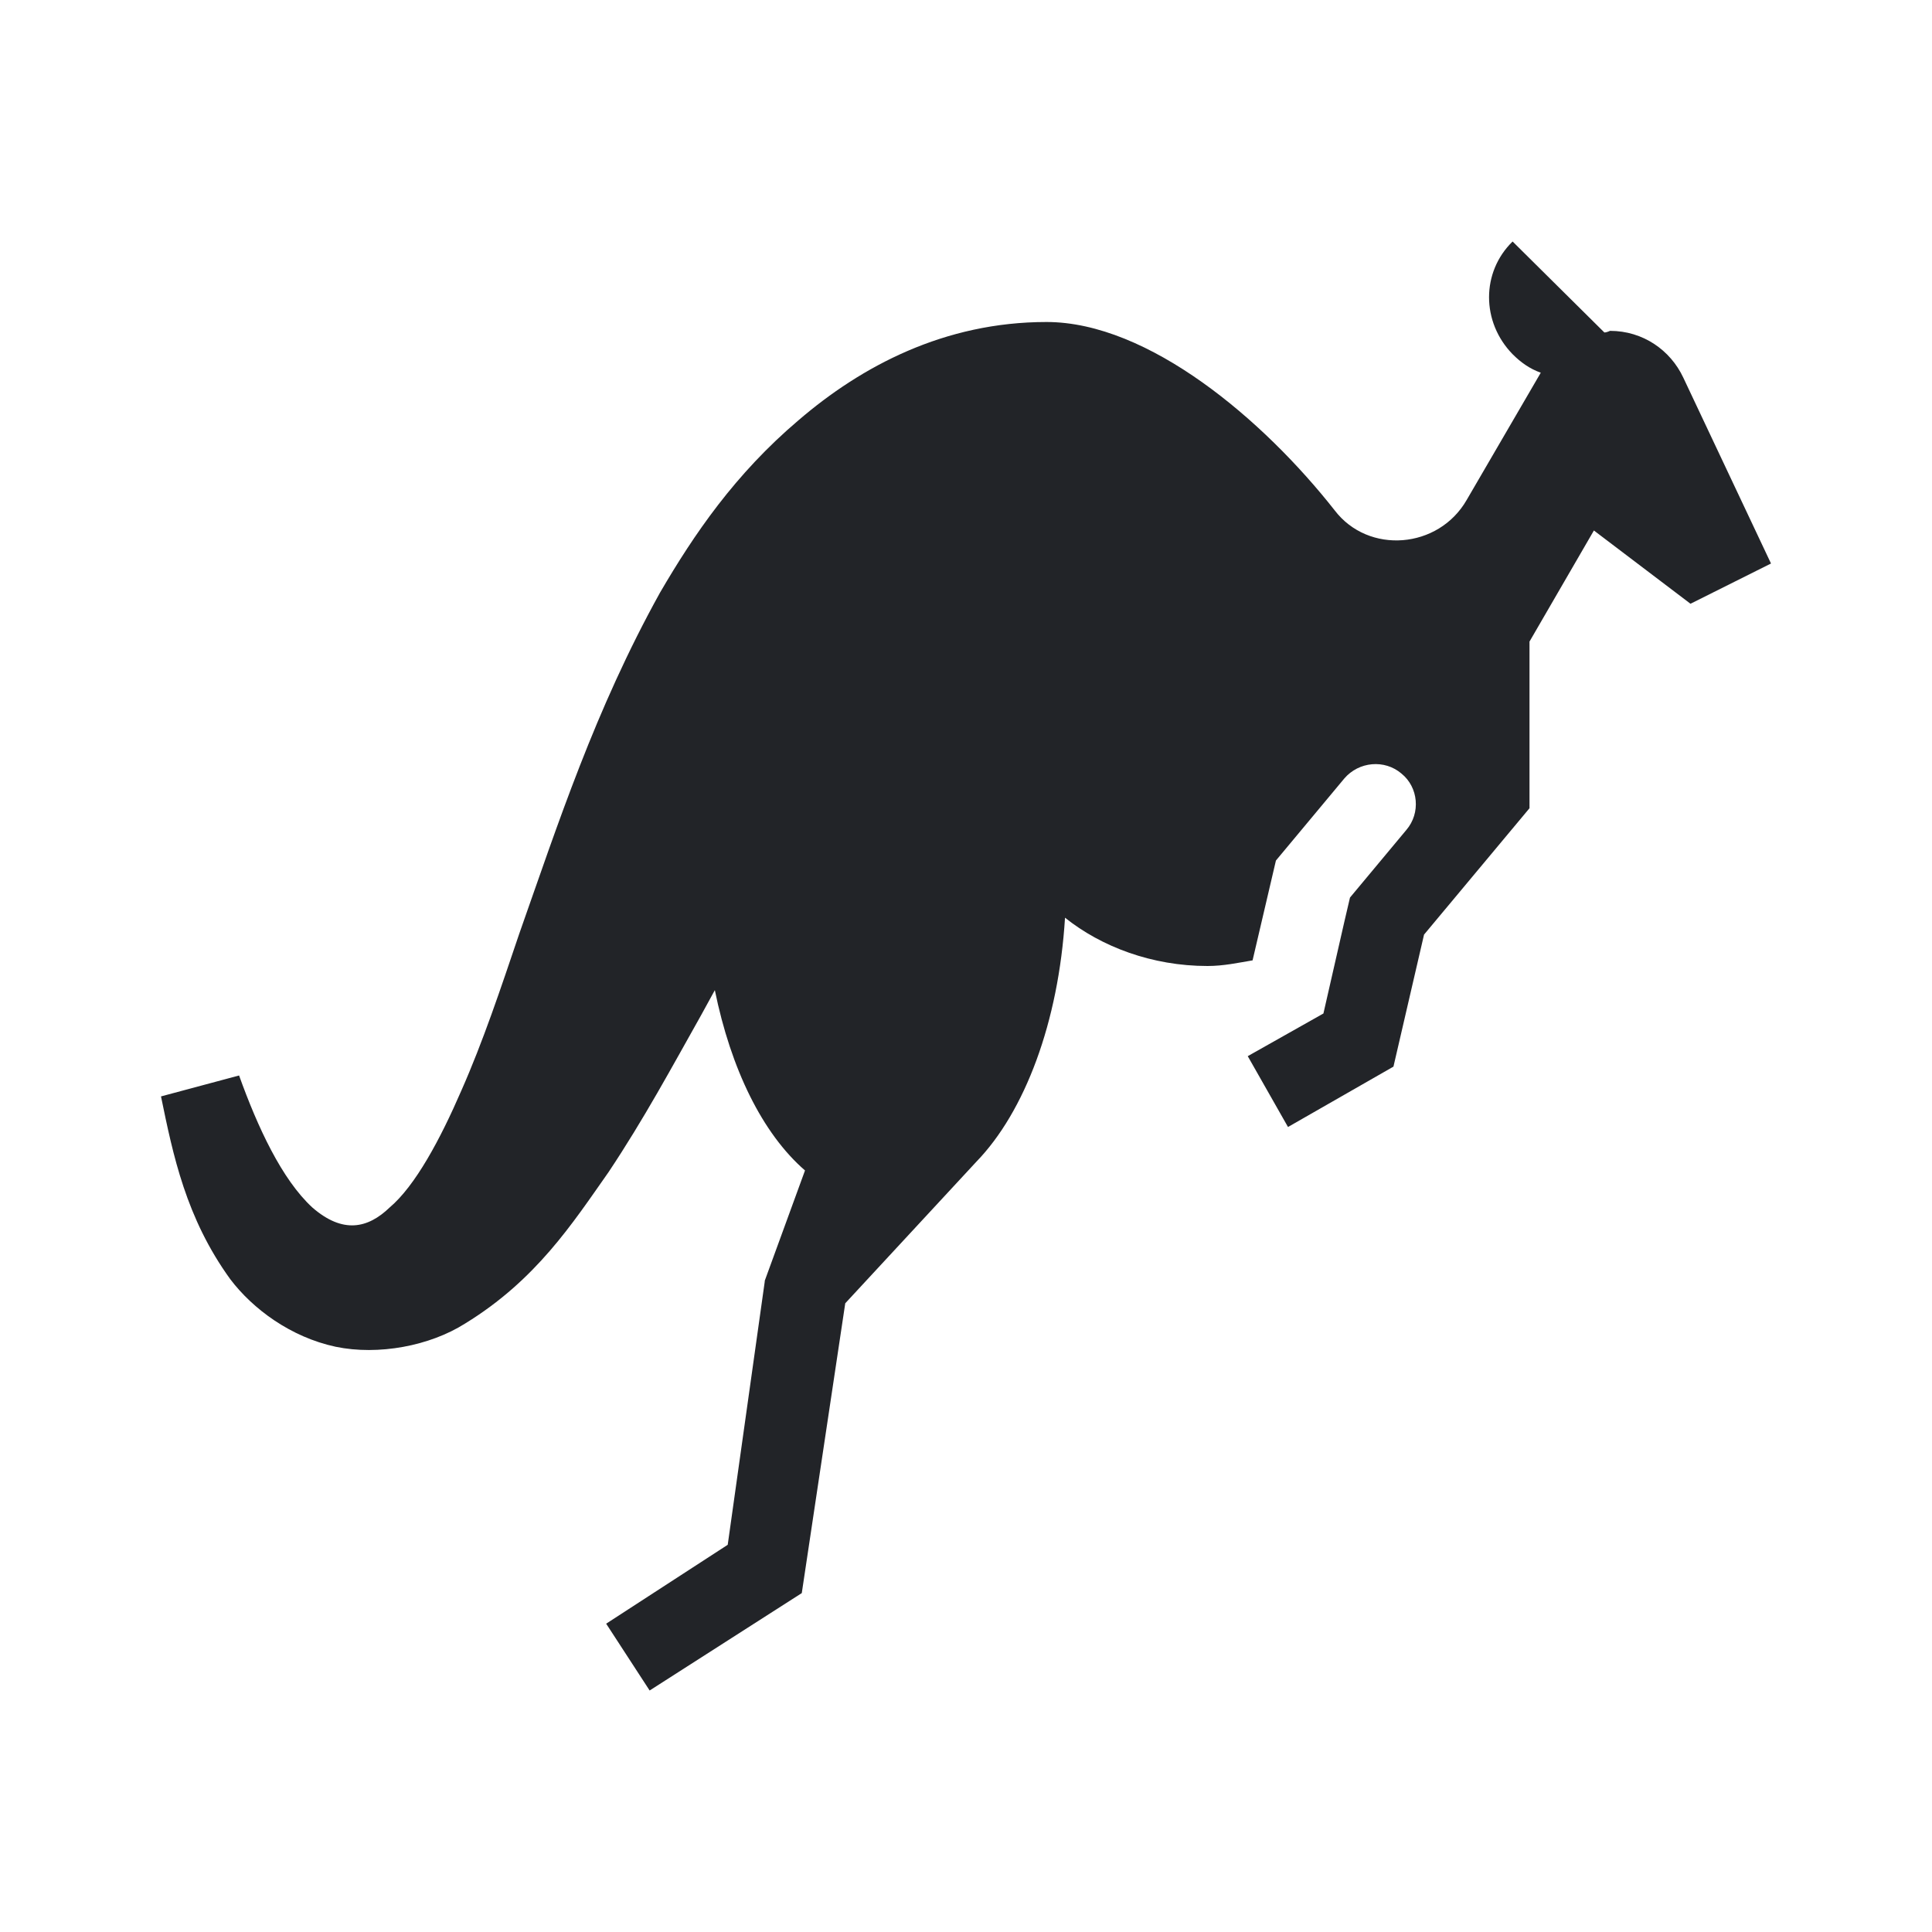 <?xml version="1.0" encoding="UTF-8"?><!DOCTYPE svg PUBLIC "-//W3C//DTD SVG 1.1//EN" "http://www.w3.org/Graphics/SVG/1.1/DTD/svg11.dtd"><svg fill="#222428" xmlns="http://www.w3.org/2000/svg" xmlns:xlink="http://www.w3.org/1999/xlink" version="1.1" id="mdi-kangaroo" width="24" height="24" viewBox="0 0 24 24"><path d="M19.8 6.59L19 7.97V10.04L17.69 11.61L17.31 13.25L16 14L15.5 13.12L16.44 12.59L16.7 11.45L16.7 11.45L16.77 11.15L16.77 11.15V11.15L17.47 10.31C17.65 10.1 17.62 9.78 17.41 9.61C17.2 9.43 16.88 9.46 16.7 9.67L15.85 10.69L15.56 11.93C15.38 11.96 15.2 12 15 12C14.31 12 13.68 11.76 13.23 11.4C13.15 12.7 12.73 13.81 12.13 14.43L10.5 16.19L9.96 19.79L8.07 21L7.53 20.17L9.04 19.19L9.5 15.92L9.5 15.91L10 14.54C9.47 14.08 9.08 13.28 8.88 12.3L8.71 12.61C8.35 13.25 8 13.9 7.56 14.56C7.11 15.2 6.66 15.9 5.78 16.44C5.34 16.72 4.7 16.84 4.17 16.73C3.61 16.61 3.14 16.26 2.86 15.89C2.31 15.13 2.15 14.35 2 13.62L2.97 13.36C3.2 14 3.5 14.65 3.88 15C4.26 15.33 4.57 15.26 4.84 15C5.16 14.73 5.47 14.15 5.73 13.55C6 12.94 6.22 12.28 6.45 11.6C6.93 10.24 7.39 8.82 8.2 7.36C8.62 6.64 9.13 5.89 9.92 5.22C10.7 4.55 11.73 4 13 4S15.7 5.22 16.58 6.34C17 6.89 17.87 6.82 18.22 6.21L19.14 4.63C19 4.58 18.89 4.5 18.79 4.4C18.4 4 18.4 3.38 18.79 3L19.93 4.13C19.96 4.13 20 4.11 20 4.11C20.41 4.11 20.75 4.35 20.91 4.69L22 7L21 7.5L19.8 6.59Z" /></svg>